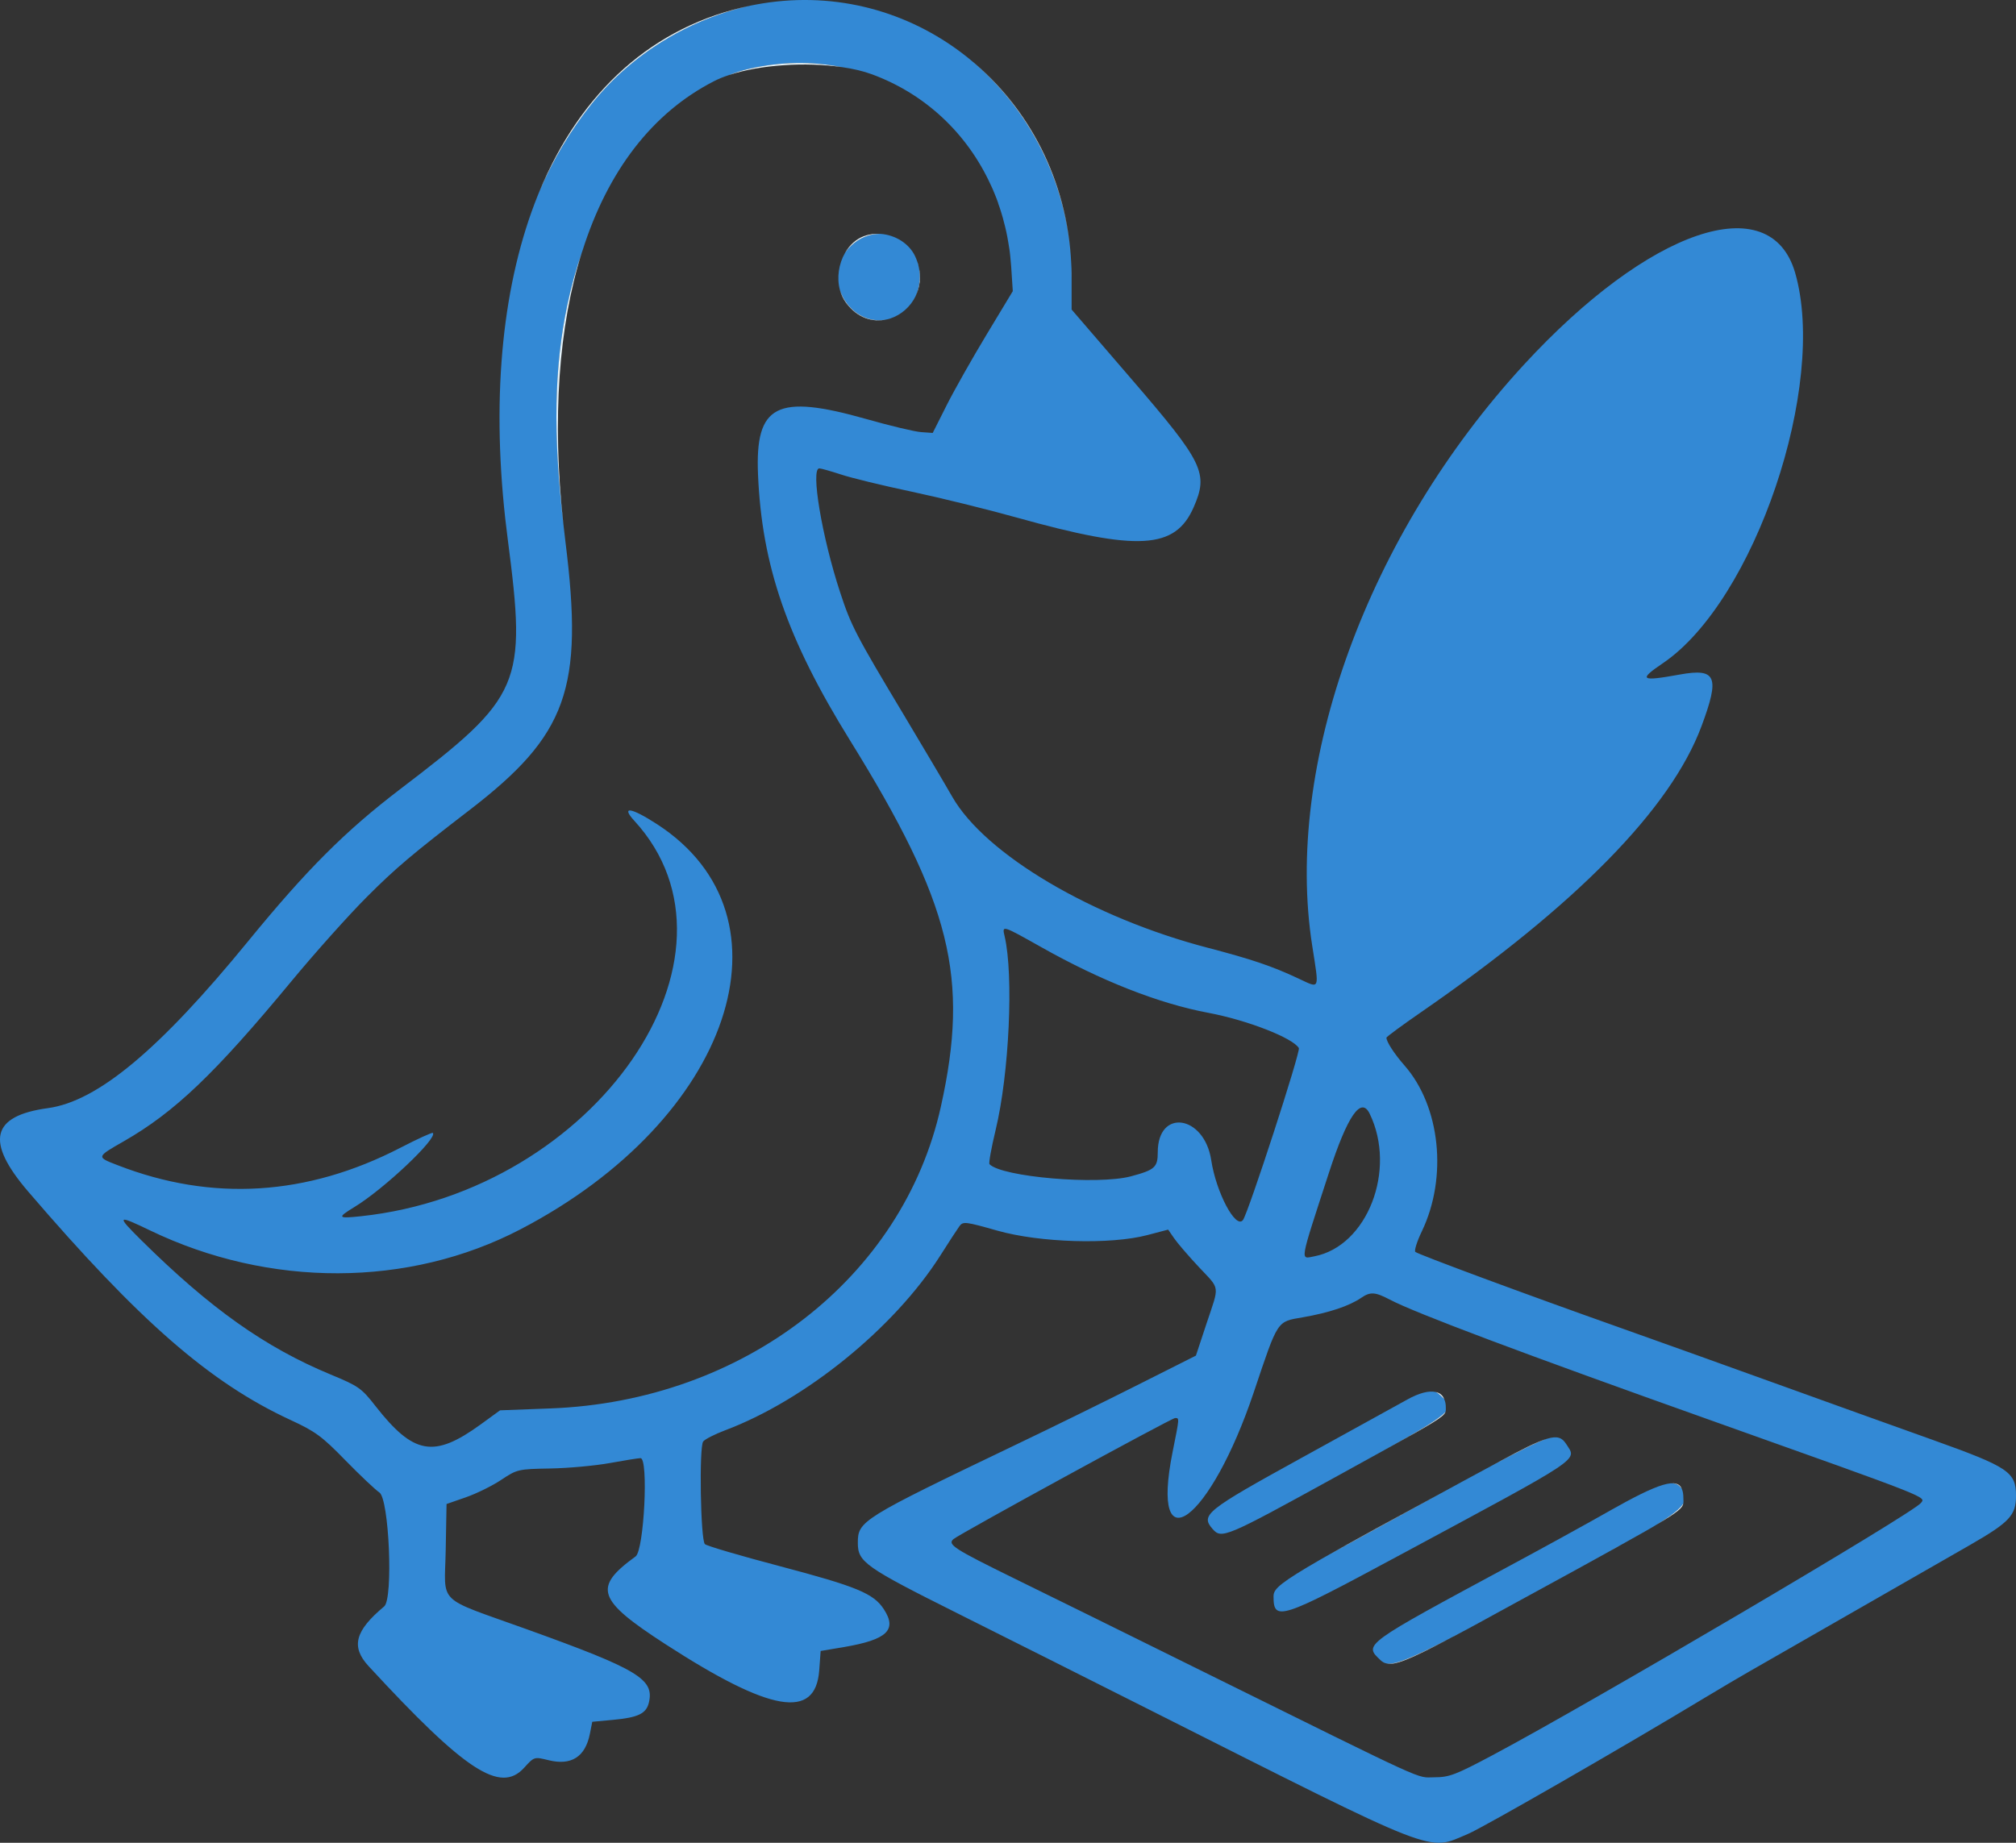 <svg width="70" height="64" viewBox="0 0 70 64" fill="none" xmlns="http://www.w3.org/2000/svg">
<rect x="0" y="0" width="70" height="64" fill="#333333" stroke="none"/>
<path d="M70 51.947C70 52.63 69.781 52.863 68.403 53.658C67.516 54.167 62.437 57.079 60.719 58.063C60.407 58.241 59.734 58.639 59.224 58.946C56.36 60.676 51.508 63.467 50.975 63.691C49.537 64.297 50.107 64.519 39.838 59.343C37.853 58.343 34.907 56.862 33.291 56.054C30.026 54.422 29.786 54.25 29.786 53.586C29.786 52.822 29.897 52.753 35.3 50.162C36.493 49.592 38.381 48.665 39.495 48.103L41.525 47.081L41.892 45.971C42.349 44.6 42.377 44.805 41.617 43.994C41.264 43.616 40.881 43.171 40.767 43.004L40.561 42.705L39.838 42.895C38.558 43.232 36.113 43.16 34.632 42.741C33.524 42.426 33.437 42.415 33.313 42.587C33.239 42.689 32.938 43.15 32.645 43.613C31.05 46.121 27.967 48.627 25.172 49.677C24.818 49.811 24.477 49.984 24.417 50.063C24.271 50.242 24.324 53.477 24.475 53.627C24.53 53.688 25.692 54.028 27.051 54.387C29.757 55.102 30.335 55.341 30.691 55.892C31.156 56.607 30.802 56.945 29.321 57.2L28.495 57.339L28.445 58.017C28.313 59.736 26.761 59.469 23.11 57.106C20.729 55.563 20.581 55.135 22.07 54.055C22.363 53.841 22.524 50.642 22.241 50.642C22.165 50.642 21.684 50.719 21.175 50.812C20.663 50.905 19.734 50.99 19.108 51.001C17.997 51.02 17.954 51.029 17.408 51.393C17.102 51.599 16.545 51.873 16.175 52.002L15.505 52.235L15.476 53.833C15.441 55.763 15.106 55.437 18.287 56.583C22.17 57.981 22.727 58.318 22.529 59.138C22.437 59.513 22.157 59.651 21.294 59.73L20.565 59.798L20.481 60.221C20.32 61.021 19.834 61.328 19.042 61.131C18.551 61.01 18.548 61.01 18.2 61.394C17.374 62.304 16.159 61.509 12.796 57.863C12.179 57.191 12.324 56.64 13.34 55.791C13.659 55.525 13.512 52.051 13.171 51.832C13.037 51.744 12.509 51.245 11.996 50.721C11.183 49.885 10.951 49.715 10.091 49.318C7.292 48.024 4.848 45.894 0.975 41.379C-0.516 39.638 -0.305 38.755 1.662 38.486C3.383 38.253 5.529 36.466 8.61 32.696C10.658 30.191 11.986 28.864 13.902 27.402C18.121 24.189 18.29 23.795 17.63 18.728C17.598 18.484 17.569 18.243 17.543 18.007C17.057 13.596 17.474 9.769 18.672 6.789C18.691 6.74 18.709 6.693 18.73 6.647C19.211 5.531 19.818 4.519 20.549 3.604C21.946 1.857 23.952 0.659 26.069 0.193C26.125 0.182 26.18 0.171 26.238 0.16C28.838 -0.328 31.328 0.325 33.276 1.75C33.336 1.794 33.394 1.838 33.455 1.885C33.545 1.953 33.632 2.025 33.719 2.096C35.744 3.793 37.056 6.337 37.196 9.152V9.158L37.204 9.314C37.206 9.429 37.209 9.544 37.209 9.66V10.751L39.284 13.161C41.791 16.072 41.966 16.431 41.446 17.618C40.807 19.079 39.519 19.153 35.3 17.974C34.281 17.689 32.634 17.284 31.642 17.073C30.649 16.864 29.548 16.596 29.197 16.478C28.843 16.363 28.508 16.267 28.448 16.267C28.141 16.267 28.537 18.643 29.171 20.571C29.551 21.733 29.715 22.048 31.386 24.834C32.072 25.982 32.83 27.26 33.064 27.671C34.21 29.675 37.929 31.874 41.953 32.921C43.47 33.319 44.157 33.549 45.086 33.985C45.843 34.338 45.809 34.418 45.564 32.852C44.576 26.564 47.483 18.575 52.905 12.675C57.261 7.938 61.471 6.507 62.331 9.473C63.461 13.38 60.925 20.872 57.741 23.032C56.878 23.616 56.962 23.674 58.324 23.427C59.597 23.197 59.723 23.496 59.079 25.223C58.013 28.082 54.742 31.422 49.352 35.147C48.684 35.608 48.14 36.011 48.14 36.038C48.14 36.181 48.415 36.603 48.766 37.003C50.012 38.423 50.27 40.885 49.37 42.763C49.201 43.114 49.101 43.435 49.143 43.478C49.23 43.563 53.005 44.962 56.286 46.124C57.448 46.535 59.861 47.402 61.648 48.046C63.435 48.69 65.892 49.575 67.112 50.009C69.744 50.952 70 51.122 70 51.947ZM66.695 52.202C66.872 51.98 67.104 52.07 59.483 49.356C52.863 47.001 49.125 45.595 48.254 45.134C47.747 44.868 47.578 44.858 47.264 45.074C46.847 45.359 46.147 45.592 45.234 45.751C44.328 45.907 44.386 45.817 43.539 48.339C42.024 52.852 39.92 54.409 40.715 50.428C40.957 49.225 40.955 49.249 40.802 49.249C40.678 49.249 33.344 53.257 33.109 53.452C32.885 53.638 33.112 53.786 35.224 54.823C36.346 55.371 39.302 56.83 41.797 58.066C49.793 62.019 49.151 61.726 49.803 61.726C50.321 61.726 50.542 61.641 51.82 60.961C55.225 59.151 66.402 52.569 66.695 52.202ZM45.638 43.632C47.477 43.278 48.504 40.63 47.559 38.681C47.26 38.063 46.788 38.748 46.142 40.734C45.104 43.925 45.139 43.725 45.638 43.632ZM43.159 42.371C43.346 42.119 45.168 36.515 45.099 36.4C44.888 36.046 43.304 35.429 41.953 35.175C40.231 34.851 38.23 34.064 36.163 32.899C34.783 32.123 34.791 32.126 34.883 32.518C35.2 33.872 35.042 37.294 34.569 39.251C34.421 39.868 34.324 40.4 34.358 40.433C34.786 40.877 38.106 41.162 39.265 40.855C40.099 40.633 40.2 40.54 40.2 40.019C40.2 38.486 41.815 38.725 42.056 40.29C42.227 41.417 42.911 42.705 43.159 42.371ZM35.166 10.109L35.11 9.251C35.102 9.133 35.092 9.018 35.079 8.903C35.071 8.815 35.06 8.73 35.047 8.645C35.036 8.563 35.023 8.481 35.007 8.399C34.968 8.16 34.917 7.924 34.854 7.697C34.836 7.62 34.815 7.543 34.791 7.466C34.783 7.436 34.775 7.406 34.764 7.376C34.733 7.272 34.698 7.168 34.659 7.063C34.659 7.058 34.659 7.055 34.659 7.052C34.622 6.943 34.58 6.836 34.535 6.729C34.492 6.619 34.445 6.51 34.392 6.403C33.582 4.643 32.138 3.269 30.285 2.584C29.981 2.471 29.625 2.386 29.237 2.332C28.207 2.126 27.104 2.134 25.979 2.397C25.755 2.45 25.533 2.518 25.314 2.606C25.121 2.669 24.947 2.74 24.791 2.82C22.643 3.919 21.098 5.948 20.225 8.708C20.217 8.728 20.211 8.747 20.203 8.769C20 9.355 19.831 9.967 19.699 10.597C19.248 12.768 19.203 15.041 19.562 18.202C19.583 18.402 19.607 18.605 19.633 18.813C20.272 23.929 19.699 25.525 16.291 28.143C14.309 29.667 13.726 30.16 12.736 31.153C12.118 31.77 10.933 33.094 10.104 34.097C7.456 37.297 6.062 38.626 4.302 39.635C3.338 40.186 3.341 40.181 4.085 40.468C7.358 41.74 10.655 41.538 13.897 39.865C14.496 39.555 15.006 39.322 15.03 39.347C15.204 39.528 13.33 41.299 12.305 41.921C11.695 42.294 11.722 42.327 12.54 42.239C20.681 41.368 26.328 33.19 22.022 28.502C21.547 27.984 21.917 28.041 22.82 28.628C27.769 31.844 25.396 38.878 18.073 42.694C14.193 44.718 9.351 44.731 5.204 42.73C4.059 42.179 4.032 42.206 4.903 43.07C7.3 45.444 9.209 46.796 11.484 47.739C12.45 48.139 12.551 48.208 13.044 48.841C14.362 50.521 15.066 50.645 16.677 49.48L17.363 48.981L19.116 48.915C25.813 48.663 31.351 44.38 32.669 38.434C33.664 33.952 33.025 31.378 29.511 25.708C27.334 22.194 26.454 19.652 26.32 16.48C26.217 14.054 26.964 13.67 30.079 14.553C30.91 14.789 31.771 14.995 31.99 15.008L32.386 15.036L32.872 14.071C33.138 13.542 33.767 12.431 34.263 11.609L35.168 10.109H35.166Z" fill="#3389D5"/>
<path d="M58.451 52.037C58.451 52.106 58.459 52.161 58.448 52.216C58.324 52.413 58.026 52.641 57.511 52.956C57.469 52.98 57.427 53.005 57.385 53.033C57.173 53.156 56.928 53.296 56.645 53.452C56.511 53.526 56.379 53.6 56.249 53.674C56.149 53.726 56.051 53.781 55.954 53.839C55.529 54.072 55.125 54.294 54.748 54.505C54.003 54.91 53.108 55.401 52.034 55.988C51.741 56.15 51.469 56.298 51.218 56.435C51.12 56.487 51.025 56.536 50.933 56.588C50.825 56.646 50.722 56.698 50.624 56.753C50.55 56.788 50.482 56.827 50.413 56.862C48.924 57.638 48.404 57.825 48.135 57.77C48.114 57.764 48.093 57.759 48.072 57.751C48.056 57.745 48.04 57.737 48.024 57.726C48.013 57.721 48.003 57.712 47.99 57.704C47.971 57.69 47.95 57.674 47.932 57.655C47.348 57.106 47.325 57.126 52.469 54.354C53.52 53.789 55.099 52.923 55.975 52.424C56.144 52.328 56.302 52.24 56.447 52.163C57.197 51.758 57.693 51.547 58 51.517C58.016 51.517 58.031 51.511 58.047 51.517C58.169 51.517 58.258 51.558 58.327 51.629C58.353 51.656 58.377 51.681 58.396 51.708C58.435 51.791 58.451 51.903 58.451 52.04V52.037Z" fill="#3389D5"/>
<path d="M58.396 51.706C58.377 51.678 58.353 51.654 58.327 51.626C58.258 51.555 58.169 51.517 58.047 51.514C58.229 51.508 58.34 51.571 58.396 51.706Z" fill="#E5F4FB"/>
<path d="M57.511 52.956C58.026 52.641 58.324 52.413 58.448 52.216C58.422 52.361 58.269 52.512 57.511 52.956Z" fill="#E5F4FB"/>
<path d="M57.385 53.032C57.427 53.005 57.469 52.98 57.511 52.956C57.472 52.98 57.429 53.005 57.385 53.032Z" fill="#E5F4FB"/>
<path d="M56.249 53.674C56.154 53.726 56.054 53.781 55.954 53.839C56.051 53.781 56.149 53.726 56.249 53.674Z" fill="#E5F4FB"/>
<path d="M54.383 50.154C54.753 50.738 55.069 50.527 48.512 54.058C44.468 56.237 44.22 56.317 44.22 55.448C44.22 55.429 44.22 55.407 44.223 55.39C44.249 55.174 44.471 54.957 45.865 54.154C45.957 54.102 46.055 54.047 46.16 53.987C46.559 53.767 47.042 53.501 47.623 53.183C48.605 52.646 49.436 52.188 50.141 51.802C50.352 51.687 50.55 51.58 50.74 51.475C50.849 51.418 50.954 51.36 51.054 51.305C51.342 51.149 51.603 51.007 51.841 50.88C52.789 50.376 53.346 50.099 53.692 49.976C53.7 49.973 53.71 49.968 53.718 49.968C54.087 49.858 54.246 49.937 54.383 50.154Z" fill="#3389D5"/>
<path d="M52.057 50.763C52.855 50.329 53.356 50.08 53.691 49.976C53.346 50.099 52.789 50.376 51.841 50.88C51.912 50.842 51.984 50.801 52.057 50.763Z" fill="#E5F4FB"/>
<path d="M50.74 51.475C50.843 51.421 50.949 51.363 51.054 51.305C50.954 51.36 50.849 51.418 50.74 51.475Z" fill="#E5F4FB"/>
<path d="M50.413 56.862C50.482 56.827 50.55 56.788 50.624 56.753C50.553 56.791 50.482 56.83 50.413 56.862Z" fill="#E5F4FB"/>
<path d="M50.202 48.879C50.202 48.94 50.207 48.983 50.191 49.033C49.977 49.274 49.373 49.636 48.066 50.362C47.586 50.628 47.008 50.946 46.321 51.325C42.552 53.4 42.414 53.458 42.103 53.101C41.678 52.613 41.873 52.46 45.199 50.628C46.902 49.691 48.549 48.783 48.861 48.608C49.275 48.377 49.613 48.292 49.848 48.345C49.906 48.372 49.959 48.41 50.014 48.462C50.062 48.509 50.109 48.55 50.146 48.591C50.183 48.671 50.202 48.767 50.202 48.879Z" fill="#3389D5"/>
<path d="M50.146 48.591C50.109 48.55 50.062 48.509 50.014 48.462C49.959 48.41 49.906 48.372 49.848 48.345C49.991 48.375 50.093 48.457 50.146 48.591Z" fill="#E5F4FB"/>
<path d="M50.413 56.862C48.95 57.641 48.428 57.847 48.135 57.77C48.404 57.825 48.924 57.638 50.413 56.862Z" fill="#E5F4FB"/>
<path d="M50.191 49.033C50.136 49.197 49.819 49.395 48.066 50.362C49.373 49.636 49.977 49.274 50.191 49.033Z" fill="#E5F4FB"/>
<path d="M50.141 51.802C49.436 52.188 48.605 52.646 47.623 53.183C47.042 53.501 46.559 53.767 46.16 53.987C47.037 53.49 48.304 52.797 50.141 51.802Z" fill="#E5F4FB"/>
<path d="M37.209 9.66C37.209 9.544 37.209 9.429 37.204 9.314C37.206 9.429 37.209 9.544 37.209 9.66Z" fill="#E5F4FB"/>
<path d="M37.196 9.152C37.056 6.337 35.744 3.793 33.719 2.096C35.72 3.749 37.056 6.255 37.196 9.152Z" fill="#E5F4FB"/>
<path d="M31.8 10.263C31.937 9.942 31.966 9.575 31.892 9.232C31.988 9.61 31.943 9.964 31.8 10.263Z" fill="#E5F4FB"/>
<path d="M31.892 9.232C31.966 9.575 31.937 9.942 31.8 10.263C31.8 10.268 31.797 10.274 31.795 10.279C31.615 10.655 31.285 10.94 30.908 11.063C30.866 11.077 30.821 11.088 30.778 11.096C30.034 11.244 29.379 10.734 29.163 10.068C29.049 9.646 29.123 9.163 29.34 8.785C29.345 8.782 29.345 8.78 29.345 8.777C29.406 8.692 29.474 8.61 29.556 8.533C29.836 8.261 30.2 8.122 30.562 8.122H30.575C31.082 8.16 31.57 8.453 31.779 8.908C31.808 8.972 31.832 9.032 31.853 9.095C31.858 9.103 31.861 9.111 31.861 9.12C31.874 9.155 31.884 9.194 31.892 9.232Z" fill="#3389D5"/>
<path d="M31.892 9.232C31.884 9.194 31.874 9.155 31.861 9.12C31.874 9.158 31.884 9.194 31.892 9.232Z" fill="#E5F4FB"/>
<path d="M30.778 11.096C30.306 11.2 29.78 11.052 29.385 10.529C29.282 10.392 29.208 10.235 29.163 10.068C29.379 10.734 30.034 11.244 30.778 11.096Z" fill="#E5F4FB"/>
<path d="M29.992 8.204C30.174 8.135 30.369 8.108 30.562 8.122C30.2 8.122 29.836 8.261 29.556 8.533C29.474 8.61 29.406 8.692 29.345 8.777C29.498 8.516 29.717 8.308 29.992 8.204Z" fill="#E5F4FB"/>
<path d="M25.977 2.397C27.101 2.134 28.205 2.126 29.234 2.332C27.97 2.145 26.388 2.249 25.311 2.606C25.53 2.518 25.752 2.45 25.977 2.397Z" fill="#E5F4FB"/>
<path d="M26.069 0.193C23.952 0.659 21.946 1.857 20.549 3.604C19.818 4.519 19.211 5.531 18.73 6.647C20.166 3.182 22.68 0.89 26.069 0.193Z" fill="#E5F4FB"/>
<path d="M19.697 10.597C19.829 9.967 19.998 9.355 20.201 8.769C19.396 11.337 19.166 14.534 19.559 18.202C19.2 15.041 19.245 12.768 19.697 10.597Z" fill="#E5F4FB"/>
</svg>
